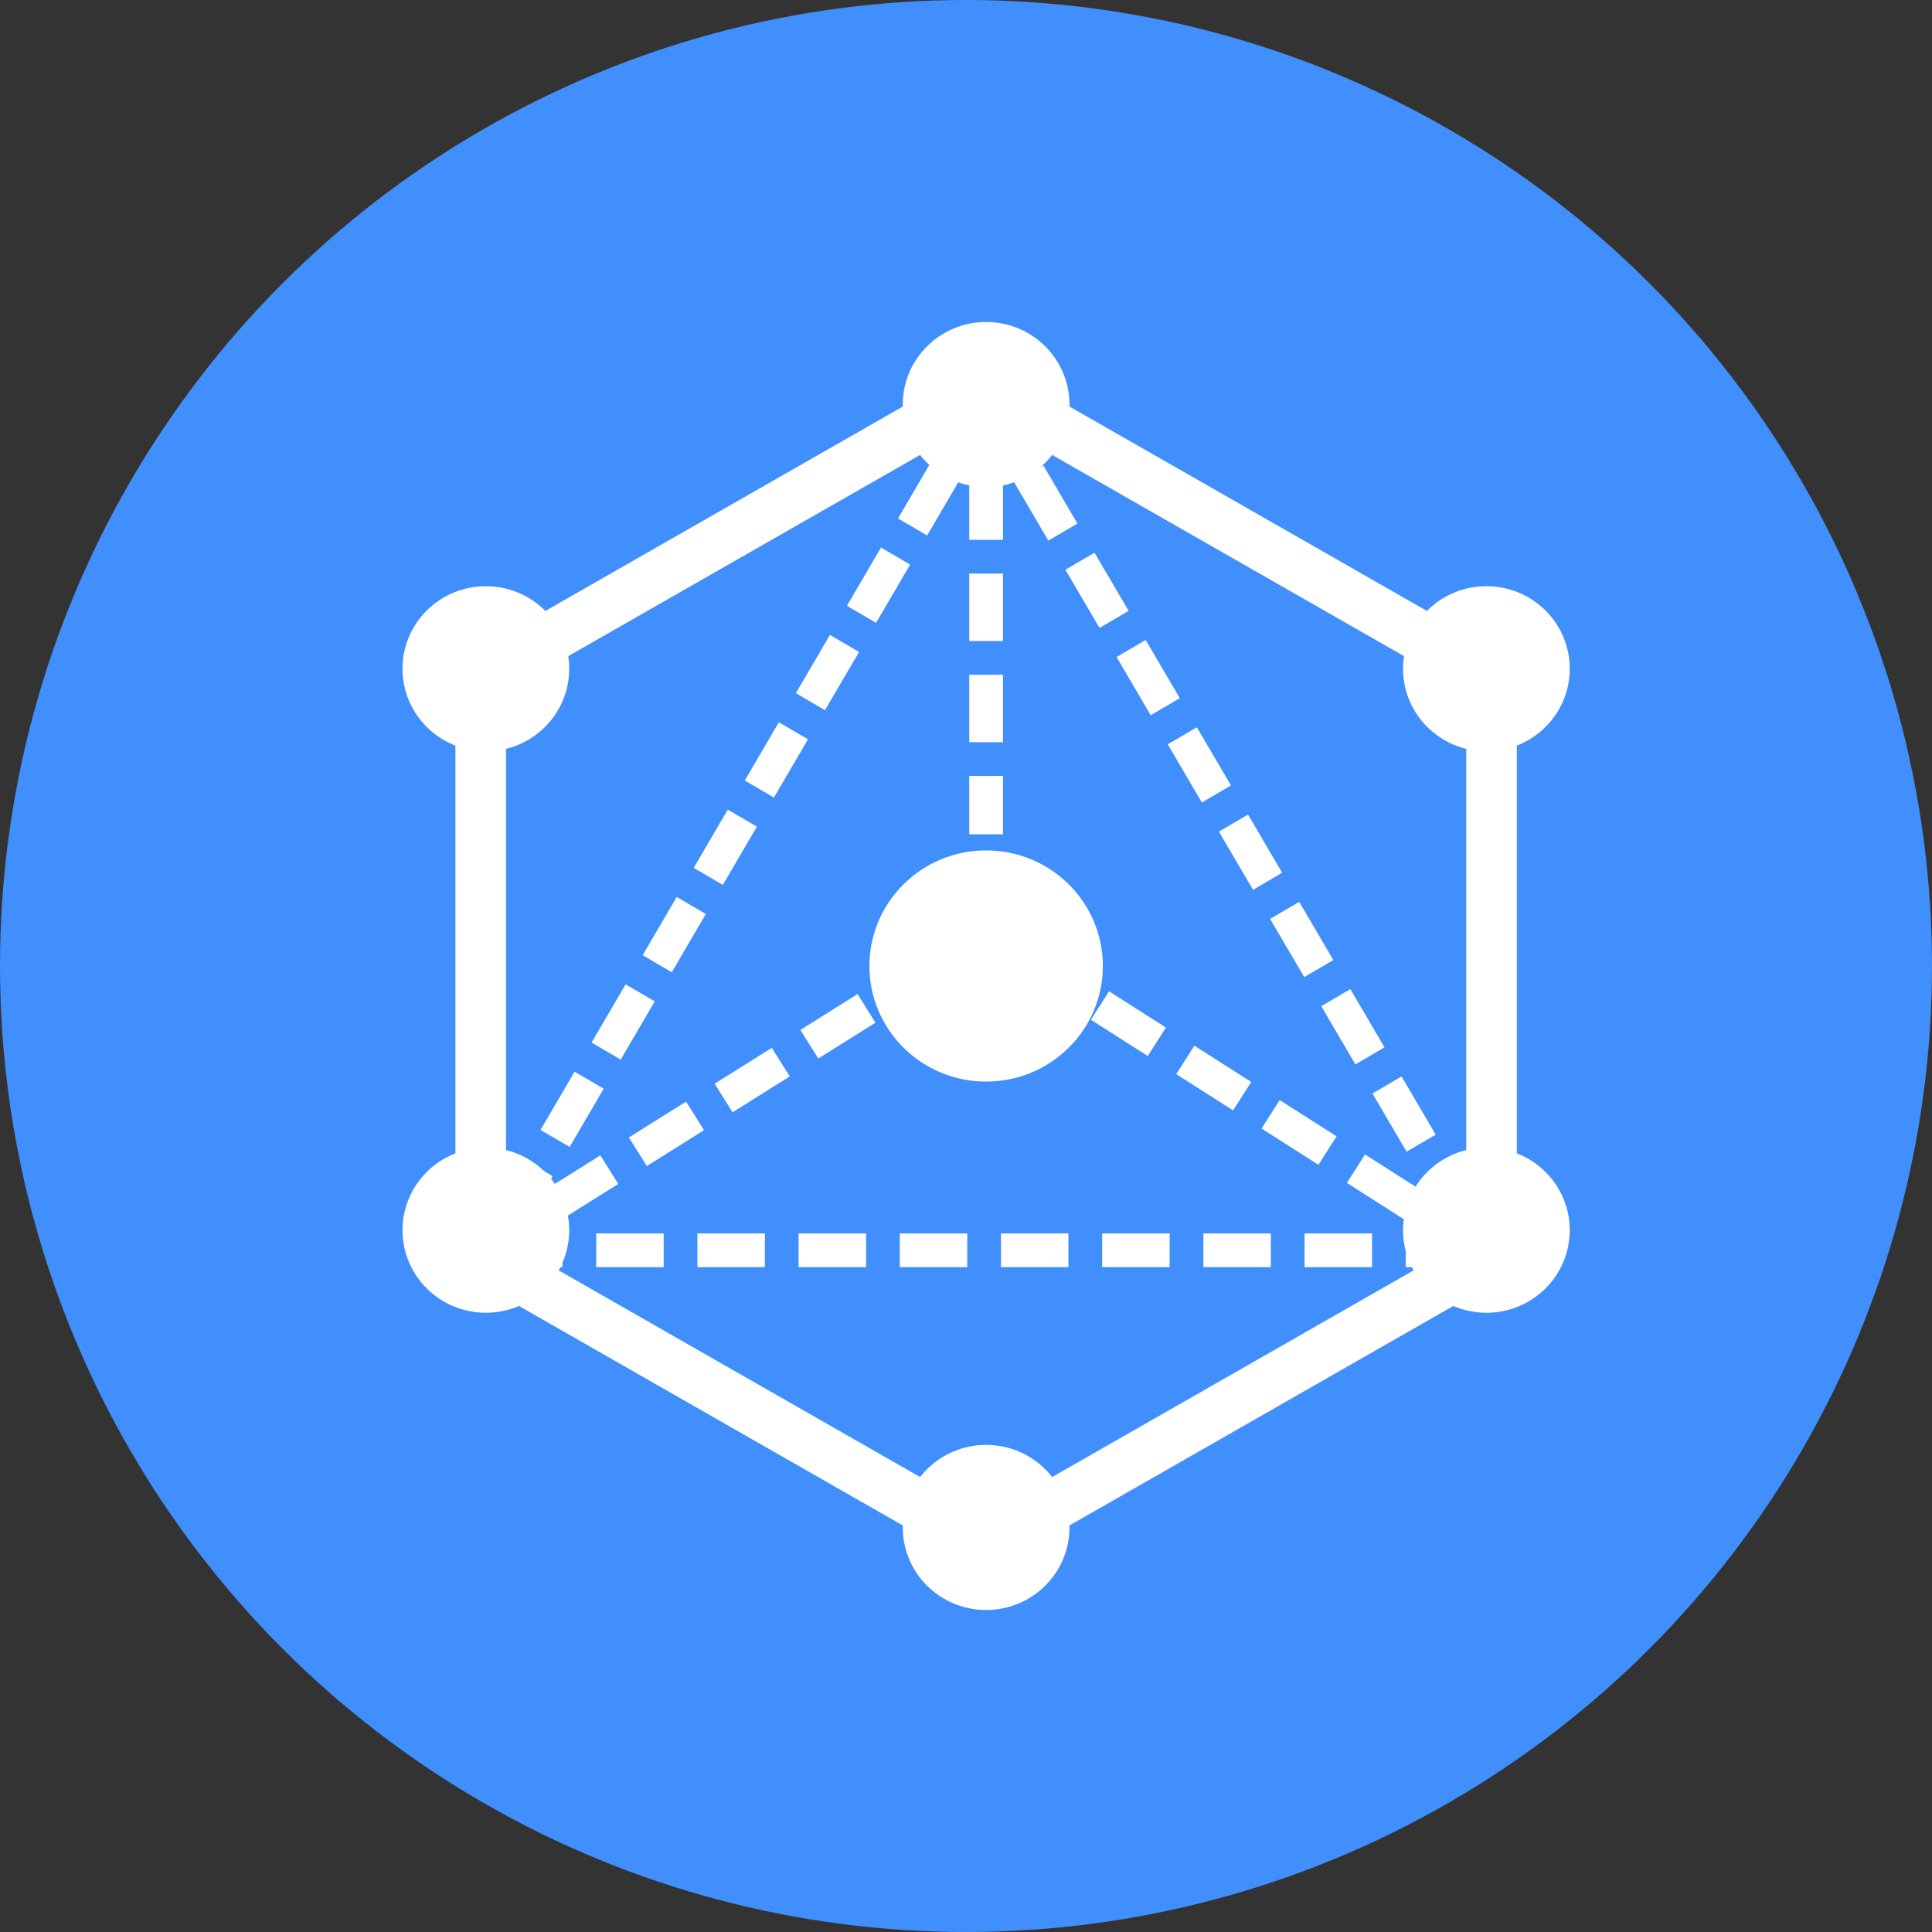 <?xml version="1.0" encoding="UTF-8"?>
<svg width="48px" height="48px" viewBox="0 0 48 48" version="1.1" xmlns="http://www.w3.org/2000/svg" xmlns:xlink="http://www.w3.org/1999/xlink">
    <rect x="0" y="0" width="48" height="48" fill="#333333" stroke="none"/>
    <!-- Generator: Sketch 52.4 (67378) - http://www.bohemiancoding.com/sketch -->
    <title>区块链社区</title>
    <desc>Created with Sketch.</desc>
    <g id="社区" stroke="none" stroke-width="1" fill="none" fill-rule="evenodd">
        <g id="1-3-节点" transform="translate(-76, -621)">
            <g id="区块链社区" transform="translate(76, 621)">
                <circle id="Oval" fill="#408FFD" fill-rule="nonzero" cx="24" cy="24" r="24"></circle>
                <g id="Group-2" transform="translate(10, 8)">
                    <path d="M14.5,1.967 L26.868,23.063 L2.166,23.063 L14.5,1.967 Z" id="Triangle" stroke="#FFFFFF" stroke-width="0.838" stroke-linecap="square" stroke-dasharray="0.838,1.676"></path>
                    <path d="M14.5,1.641 L14.5,12.308" id="Line" stroke="#FFFFFF" stroke-width="0.838" stroke-linecap="square" stroke-dasharray="0.838,1.676"></path>
                    <path d="M1.943,23.063 L14.517,15.179" id="Line-2" stroke="#FFFFFF" stroke-width="0.838" stroke-linecap="square" stroke-dasharray="0.838,1.676"></path>
                    <path d="M26.868,23.063 L14.5,15.179" id="Line-3" stroke="#FFFFFF" stroke-width="0.838" stroke-linecap="square" stroke-dasharray="0.838,1.676"></path>
                    <ellipse id="Oval" fill="#FFFFFF" cx="14.5" cy="16" rx="2.9" ry="2.872"></ellipse>
                    <ellipse id="Oval-Copy" fill="#FFFFFF" cx="26.929" cy="8.615" rx="2.071" ry="2.051"></ellipse>
                    <ellipse id="Oval-Copy-2" fill="#FFFFFF" cx="14.5" cy="2.051" rx="2.071" ry="2.051"></ellipse>
                    <ellipse id="Oval-Copy-3" fill="#FFFFFF" cx="2.071" cy="8.615" rx="2.071" ry="2.051"></ellipse>
                    <ellipse id="Oval-Copy-4" fill="#FFFFFF" cx="2.071" cy="22.564" rx="2.071" ry="2.051"></ellipse>
                    <ellipse id="Oval-Copy-5" fill="#FFFFFF" cx="14.5" cy="29.949" rx="2.071" ry="2.051"></ellipse>
                    <ellipse id="Oval-Copy-6" fill="#FFFFFF" cx="26.929" cy="22.564" rx="2.071" ry="2.051"></ellipse>
                    <polygon id="Polygon" stroke="#FFFFFF" stroke-width="1.257" fill-rule="nonzero" points="14.5 1.641 27.057 8.821 27.057 23.179 14.5 30.359 1.943 23.179 1.943 8.821"></polygon>
                </g>
            </g>
        </g>
    </g>
</svg>